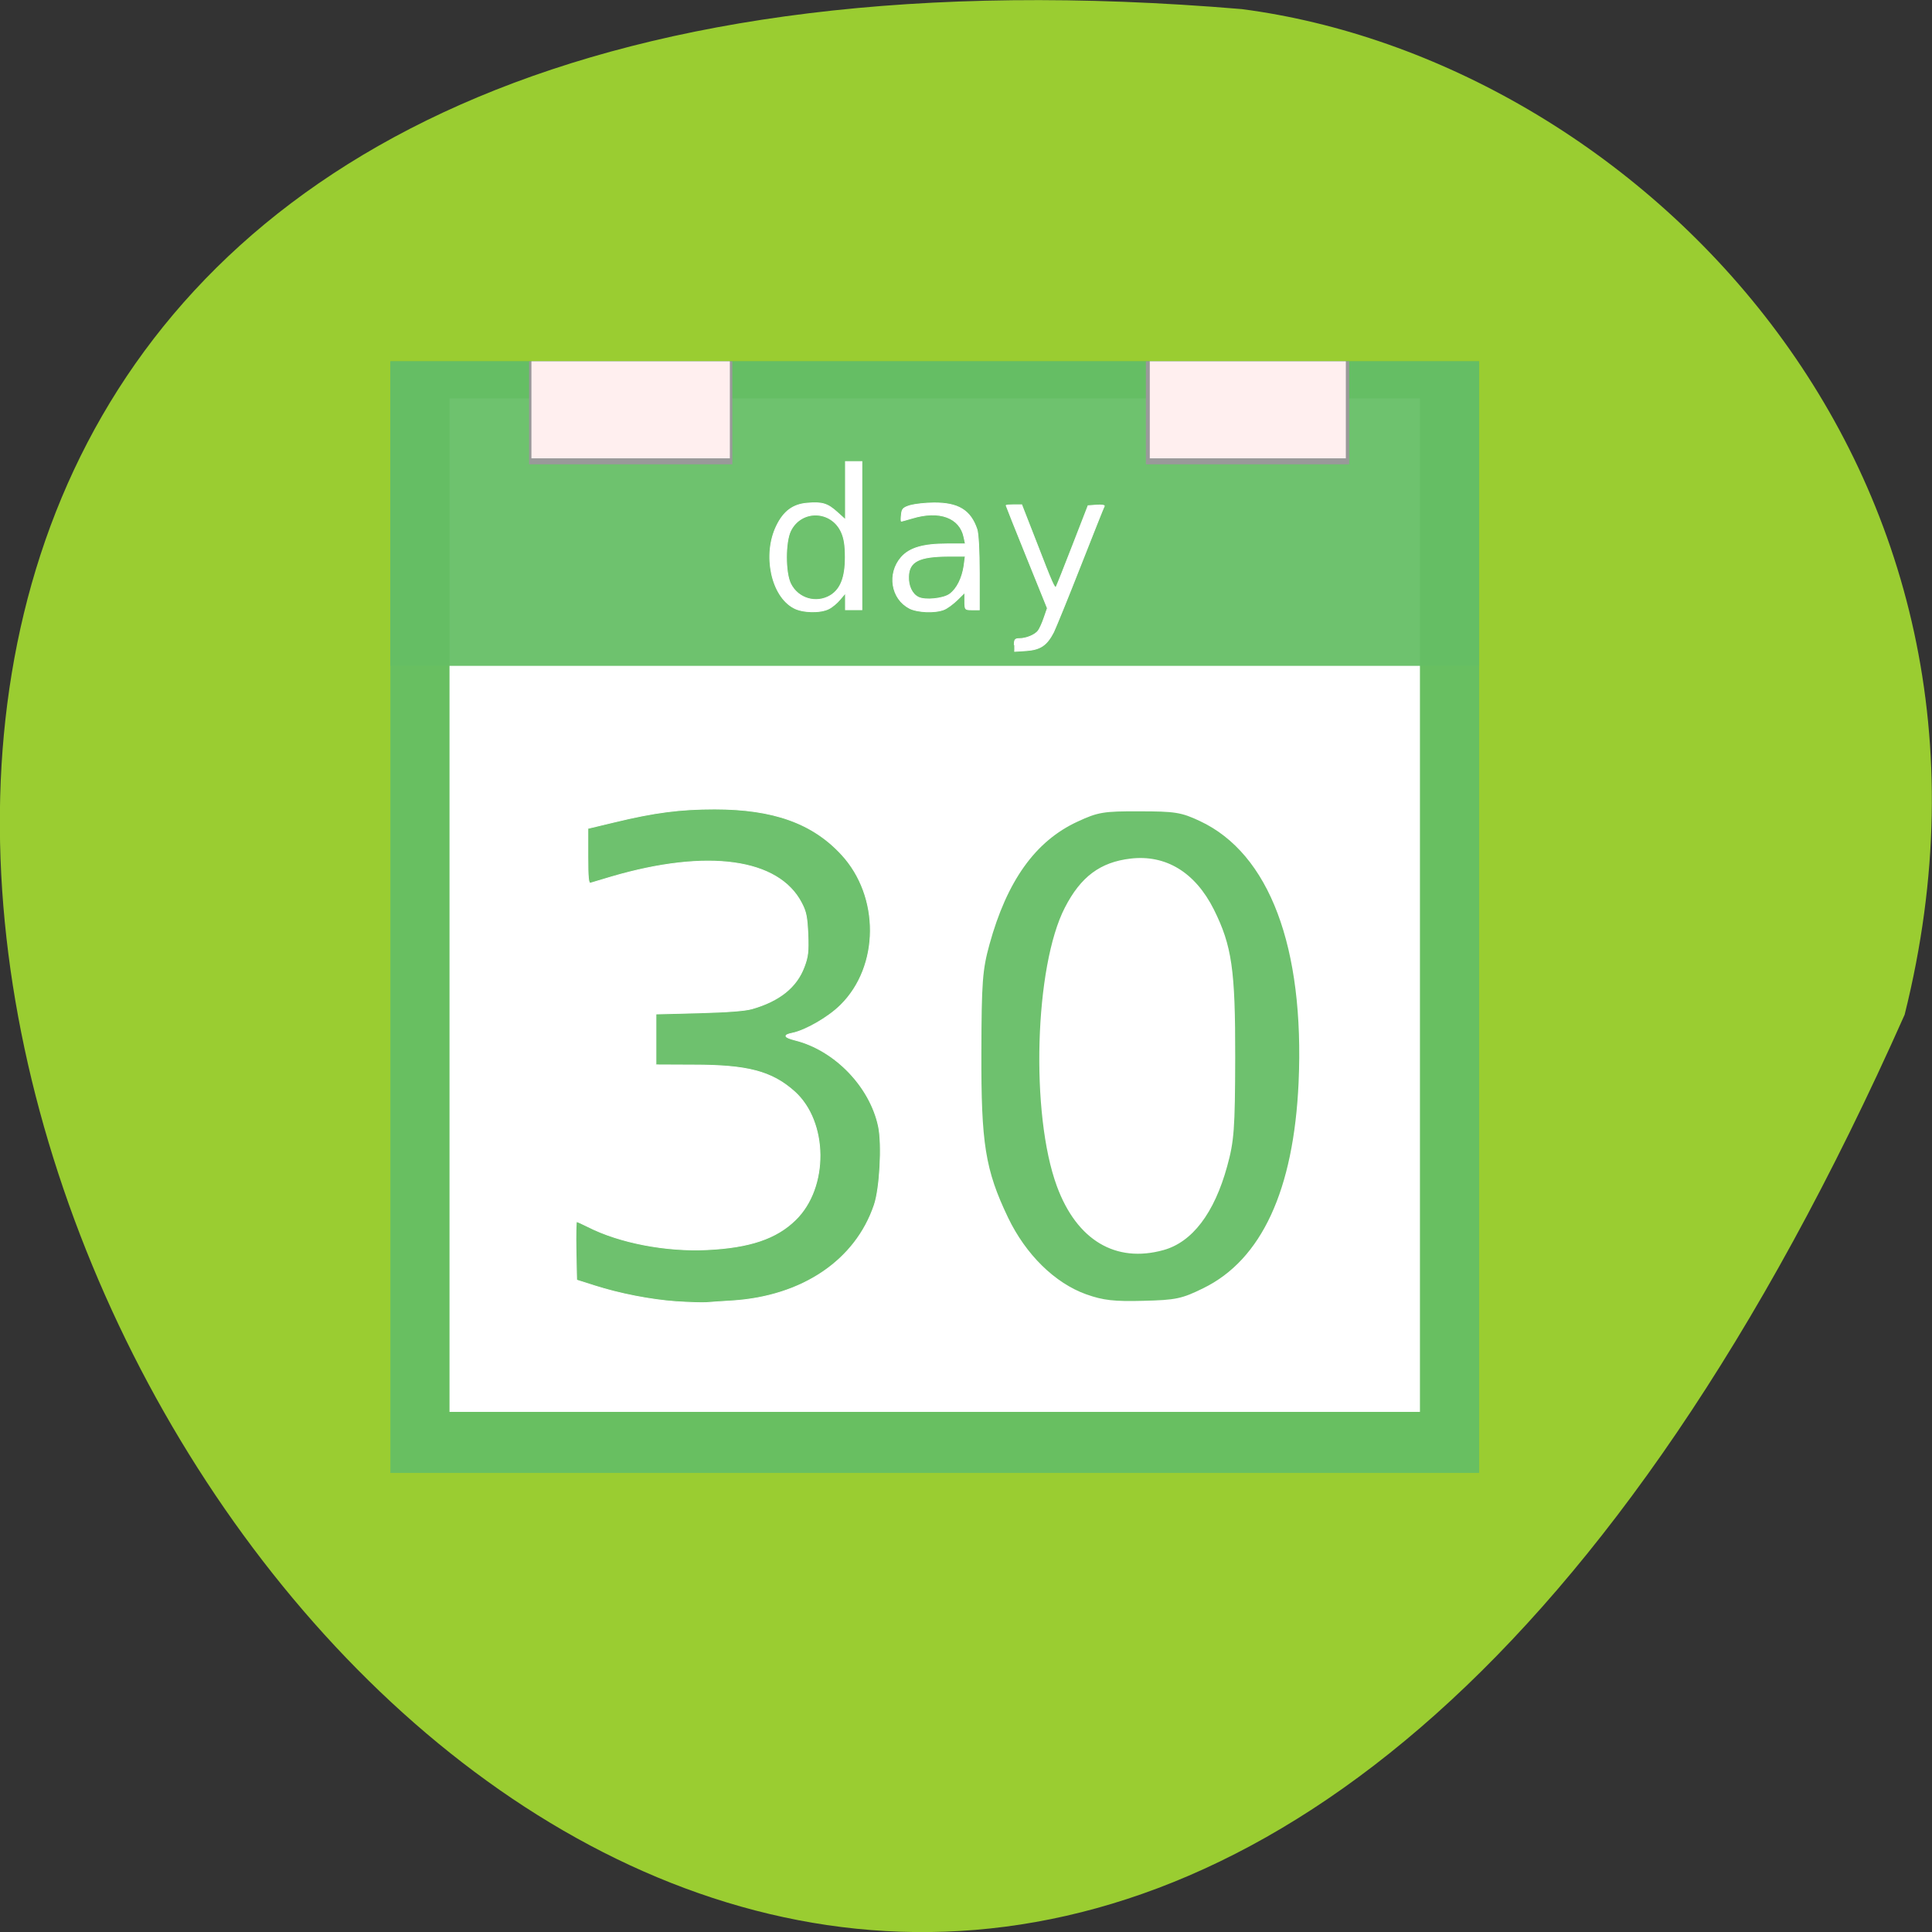 <svg xmlns="http://www.w3.org/2000/svg" viewBox="0 0 48 48" xmlns:xlink="http://www.w3.org/1999/xlink"><rect x="0" y="0" width="48" height="48" fill="#333333" stroke="none"/><defs><linearGradient id="0" gradientUnits="userSpaceOnUse" x1="15.932" y1="4.54" x2="15.807" y2="13.253" gradientTransform="matrix(0.183 0 0 0.176 16.234 14.214)"><stop stop-color="#ffefef"/><stop offset="1" stop-color="#ffefef" stop-opacity="0"/></linearGradient><linearGradient id="1" gradientUnits="userSpaceOnUse" x1="15.932" y1="4.54" x2="15.807" y2="13.253" gradientTransform="matrix(0.181 0 0 0.176 19.457 14.214)" xlink:href="#0"/></defs><g transform="scale(0.188)"><path d="m 104.92 80.35 c -3 -1.563 -4.146 -7.06 -2.292 -10.854 c 0.938 -1.938 2.188 -2.854 4.063 -3 c 1.979 -0.167 2.667 0.042 3.958 1.208 l 1.083 0.958 v -7.667 h 2.167 v 19.583 h -2.167 v -2.208 l -0.729 0.833 c -0.375 0.479 -1.063 1.042 -1.479 1.25 c -1.083 0.563 -3.458 0.521 -4.604 -0.104 m 4.854 -1.688 c 1.333 -0.813 1.938 -2.375 1.938 -5.02 c 0 -1.563 -0.146 -2.5 -0.521 -3.333 c -1.333 -2.917 -5.292 -3.02 -6.708 -0.167 c -0.729 1.479 -0.729 5.521 0 7 c 0.979 1.979 3.396 2.688 5.292 1.542" fill="#fff" stroke="#fff" stroke-width="0.109"/><path d="m 84.75 171.42 c -1.313 -0.25 -3.813 -0.875 -5.563 -1.396 l -3.208 -0.938 v -3.833 c 0 -2.875 0.146 -3.75 0.604 -3.542 c 7.02 3.083 10.875 3.854 17.5 3.5 c 9.542 -0.542 14.313 -4.667 14.313 -12.438 c 0 -3.396 -0.646 -5.292 -2.563 -7.458 c -3.063 -3.479 -5.313 -4.271 -12.667 -4.521 l -6.292 -0.208 v -6.396 l 6.04 -0.208 c 5.25 -0.167 6.396 -0.354 8.688 -1.417 c 1.479 -0.667 3.104 -1.854 3.688 -2.667 c 1.875 -2.646 2.208 -7.896 0.646 -10.792 c -0.854 -1.583 -3.646 -3.813 -5.625 -4.521 c -3.229 -1.146 -11.938 -0.792 -17.375 0.688 c -2.563 0.708 -4.75 1.271 -4.854 1.271 c -0.104 0 -0.208 -1.583 -0.208 -3.521 v -3.5 l 3.208 -0.729 c 6.188 -1.375 8.854 -1.729 13.354 -1.729 c 7.688 0 13 2 16.875 6.313 c 4.479 4.979 4.75 13.458 0.604 18.479 c -1.542 1.875 -5.75 4.563 -7.146 4.583 c -1.458 0 -0.896 0.771 0.958 1.333 c 2.646 0.792 6.02 3.188 7.667 5.438 c 2.938 3.979 3.688 10.354 1.896 16.13 c -1.771 5.75 -7.5 10.438 -14.542 11.938 c -3.563 0.75 -12.333 0.833 -16 0.146" fill="#6ec16e" stroke="#6ec16e" stroke-width="0.189"/></g><path d="m 47.32 25.21 c -28.922 65.06 -80.906 -30.398 -16.469 -24.984 c 9.703 1.266 19.891 11.293 16.469 24.984" fill="#9acd31"/><path d="m 9.699 8.977 h 27.05 v 27.617 h -27.05" fill="#64be64" fill-opacity="0.937"/><path d="m 11.168 9.898 h 24.11 v 25.18 h -24.11" fill="#fff"/><path d="m 9.699 8.977 h 27.05 v 7.566 h -27.05" fill="#64be64" fill-opacity="0.937"/><g fill="#999"><path d="m 13.145 8.977 h 5.05 v 2.559 h -5.05"/><path d="m 28.469 8.977 h 5.05 v 2.559 h -5.05"/></g><path d="m 13.203 8.977 h 4.93 v 2.41 h -4.93" fill="url(#0)"/><path d="m 28.566 8.977 h 4.871 v 2.41 h -4.871" fill="url(#1)"/><g stroke="#fff" stroke-width="0.109" transform="scale(0.188 0.188)"><path d="m 89.39 172.02 c -3.333 -0.229 -7.521 -1.042 -10.833 -2.104 l -2.354 -0.75 l -0.083 -3.875 c -0.042 -2.125 0 -3.854 0.083 -3.854 c 0.083 0 0.771 0.313 1.521 0.688 c 4.146 2.104 10.291 3.292 15.75 3.02 c 5.583 -0.271 9.125 -1.458 11.646 -3.938 c 4.396 -4.271 4.312 -12.979 -0.146 -16.959 c -3 -2.667 -6.187 -3.5 -13.333 -3.5 l -4.958 -0.021 v -6.729 l 5.646 -0.146 c 3.812 -0.104 6.104 -0.271 7.06 -0.542 c 3.625 -1.042 5.875 -2.854 6.875 -5.521 c 0.521 -1.375 0.583 -2.02 0.5 -4.333 c -0.104 -2.271 -0.229 -2.958 -0.833 -4.104 c -3.02 -5.875 -12.416 -7.188 -25.1 -3.479 c -1.354 0.396 -2.604 0.771 -2.792 0.833 c -0.271 0.104 -0.354 -0.708 -0.354 -3.542 v -3.688 l 3.479 -0.833 c 5.333 -1.292 8.729 -1.729 13.271 -1.729 c 7.75 0 12.958 1.854 16.791 6.02 c 5.104 5.521 5.062 14.771 -0.125 19.896 c -1.604 1.604 -4.646 3.354 -6.396 3.708 c -1.229 0.25 -1.104 0.542 0.375 0.917 c 5.25 1.313 9.916 6.146 11.02 11.417 c 0.5 2.375 0.187 8.188 -0.562 10.375 c -2.479 7.333 -9.521 12.08 -18.791 12.667 c -1.271 0.083 -2.792 0.167 -3.396 0.229 c -0.604 0.042 -2.375 -0.021 -3.958 -0.125" fill="#6ec16e"/><path d="m 104.92 80.35 c -3 -1.563 -4.146 -7.06 -2.292 -10.854 c 0.937 -1.938 2.187 -2.854 4.062 -3 c 1.979 -0.167 2.667 0.042 3.958 1.208 l 1.083 0.979 v -7.688 h 2.167 v 19.584 h -2.167 v -2.208 l -0.729 0.854 c -0.375 0.458 -1.042 1.021 -1.479 1.229 c -1.083 0.563 -3.458 0.521 -4.604 -0.104 m 4.854 -1.667 c 1.333 -0.833 1.937 -2.396 1.937 -5.04 c 0 -1.563 -0.146 -2.5 -0.521 -3.333 c -1.333 -2.917 -5.292 -3.02 -6.708 -0.167 c -0.729 1.5 -0.729 5.521 0 7 c 0.979 1.979 3.396 2.688 5.292 1.542" fill="#fff"/></g><g transform="scale(0.188)"><path d="m 143.58 170.96 c -4.125 -1.479 -7.938 -5.229 -10.271 -10.08 c -3.02 -6.313 -3.563 -9.771 -3.521 -21.833 c 0.021 -9.229 0.146 -10.875 1.063 -14.208 c 2.313 -8.396 6.06 -13.625 11.583 -16.17 c 2.688 -1.25 3.417 -1.375 8.146 -1.354 c 4.667 0 5.5 0.125 7.938 1.271 c 9.146 4.271 13.792 16.604 13 34.479 c -0.646 14.188 -4.875 23.333 -12.521 27.08 c -2.833 1.396 -3.604 1.563 -7.917 1.667 c -3.813 0.104 -5.292 -0.063 -7.5 -0.854 m 10.208 -5.667 c 3.833 -1.063 6.771 -4.917 8.479 -11.146 c 0.917 -3.313 1.042 -4.958 1.063 -14.396 c 0.021 -11.625 -0.438 -14.792 -2.833 -19.604 c -2.479 -4.938 -6.396 -7.333 -11.125 -6.771 c -4.02 0.479 -6.625 2.417 -8.729 6.521 c -4.02 7.771 -4.583 27.354 -1.063 36.896 c 2.646 7.188 7.833 10.271 14.208 8.5" fill="#6ec16e" stroke="#6ec16e" stroke-width="0.189"/><g fill="#fff" stroke="#fff" stroke-width="0.109"><path d="m 134.04 85.25 c 0 -0.729 0.104 -0.854 0.667 -0.854 c 0.917 0 2.083 -0.479 2.5 -1.042 c 0.188 -0.25 0.542 -1.021 0.771 -1.708 l 0.438 -1.271 l -2.729 -6.75 c -1.5 -3.708 -2.729 -6.792 -2.729 -6.833 c 0 -0.042 0.458 -0.083 1.021 -0.083 h 1.042 l 2 5.125 c 2.02 5.229 2.354 5.979 2.542 5.75 c 0.063 -0.083 1.042 -2.521 2.167 -5.438 l 2.063 -5.313 l 1.146 -0.083 c 0.625 -0.042 1.063 0.021 1 0.125 c -0.083 0.125 -1.5 3.708 -3.167 7.938 c -1.667 4.25 -3.271 8.167 -3.542 8.729 c -0.896 1.729 -1.729 2.292 -3.563 2.438 l -1.625 0.104"/><path d="m 120.19 80.38 c -2.417 -1.229 -2.958 -4.583 -1.083 -6.729 c 1.104 -1.25 2.896 -1.771 6.04 -1.771 h 2.438 l -0.188 -0.875 c -0.521 -2.604 -3.25 -3.625 -6.854 -2.521 c -0.729 0.208 -1.375 0.396 -1.417 0.396 c -0.063 0 -0.063 -0.396 0 -0.875 c 0.063 -0.75 0.229 -0.917 1.167 -1.208 c 0.604 -0.167 2.02 -0.333 3.125 -0.333 c 3.208 -0.021 4.833 0.958 5.687 3.479 c 0.188 0.563 0.313 2.833 0.313 5.792 v 4.854 h -0.958 c -0.938 0 -0.958 -0.021 -0.958 -1.146 v -1.146 l -1.021 1 c -0.563 0.542 -1.354 1.125 -1.771 1.271 c -1.188 0.458 -3.479 0.354 -4.542 -0.188 m 5.354 -1.875 c 0.938 -0.688 1.625 -2.083 1.875 -3.708 l 0.167 -1.292 h -2.271 c -3.854 0.021 -5.167 0.688 -5.229 2.688 c -0.042 1.25 0.458 2.313 1.292 2.729 c 0.875 0.458 3.333 0.208 4.167 -0.417"/></g></g></svg>